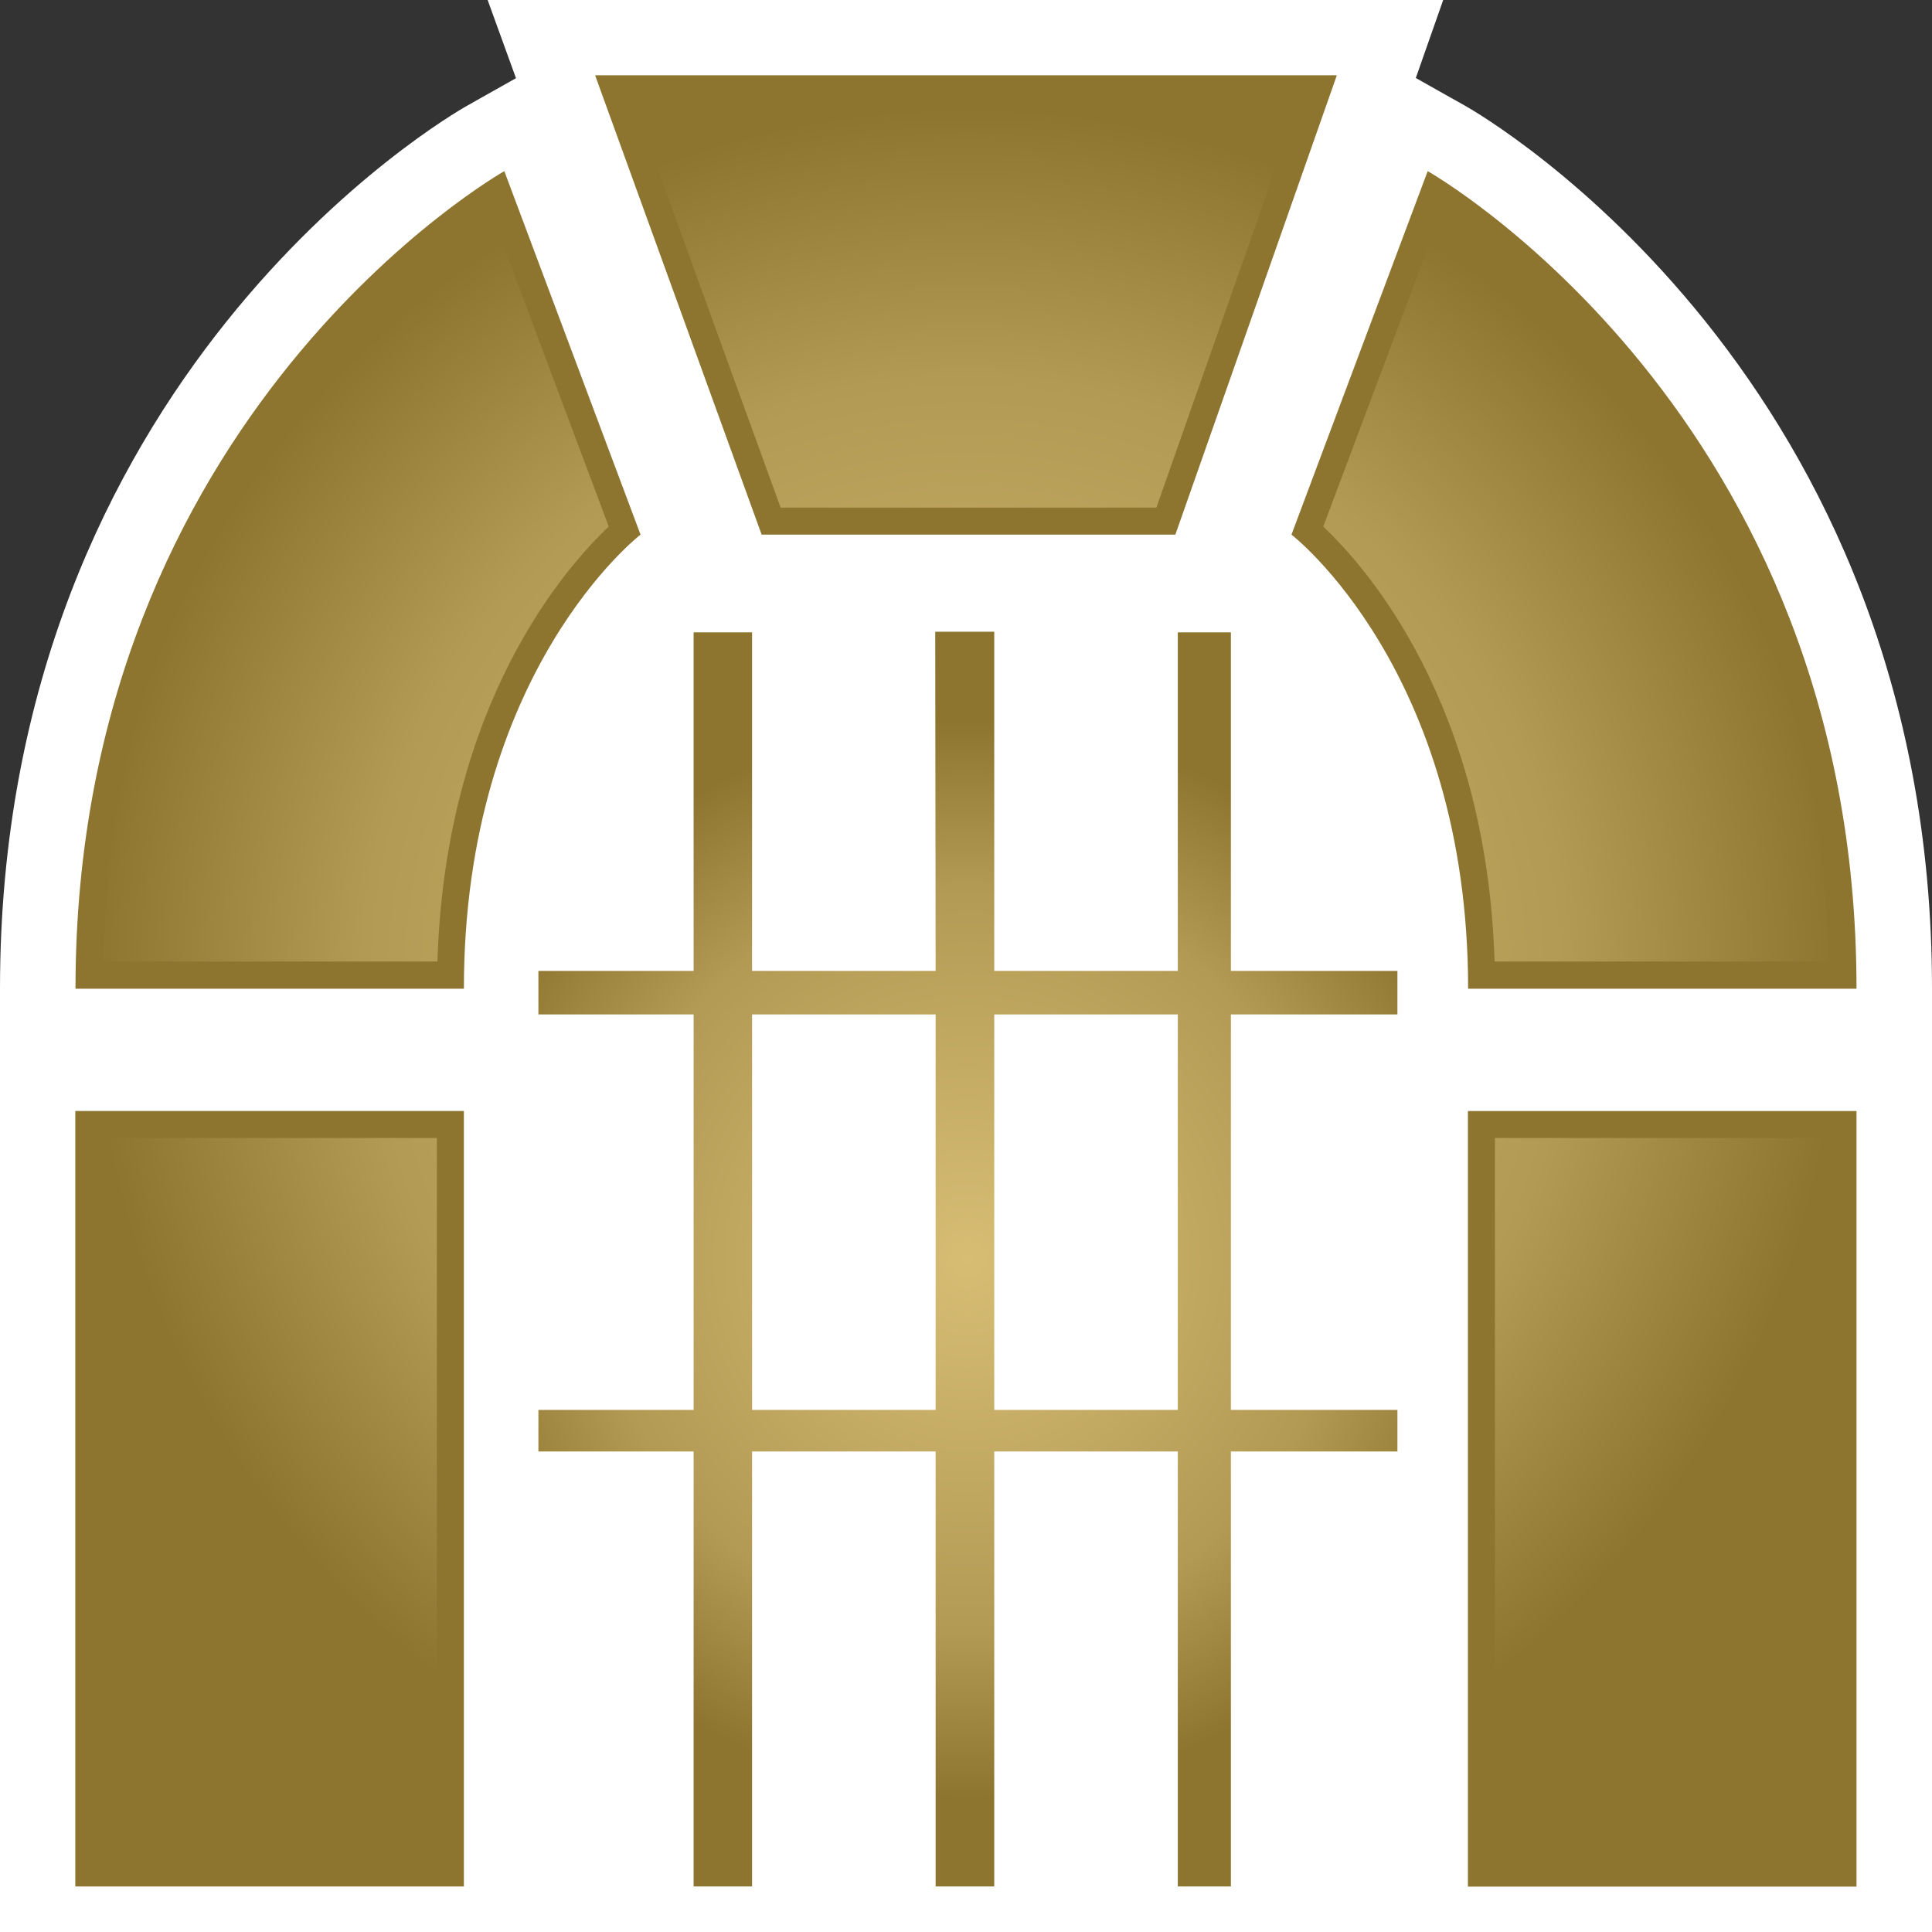 <?xml version="1.0" encoding="UTF-8" standalone="no"?>
<!-- Created with Inkscape (http://www.inkscape.org/) -->

<svg
   xmlns:dc="http://purl.org/dc/elements/1.1/"
   xmlns:cc="http://creativecommons.org/ns#"
   xmlns:rdf="http://www.w3.org/1999/02/22-rdf-syntax-ns#"
   xmlns:svg="http://www.w3.org/2000/svg"
   xmlns="http://www.w3.org/2000/svg"
   xmlns:xlink="http://www.w3.org/1999/xlink"
   xmlns:inkscape="http://www.inkscape.org/namespaces/inkscape"
   version="1.1"
   width="600"
   height="600"
   id="svg5729">
  <rect width="100%" height="100%" fill="#333333" stroke="none"/>
  <defs
     id="defs5731">
    <radialGradient
       cx="0"
       cy="0"
       r="1"
       fx="0"
       fy="0"
       id="radialGradient664"
       gradientUnits="userSpaceOnUse"
       gradientTransform="matrix(10.96,0,0,-10.96,483.041,253.631)"
       spreadMethod="pad">
      <stop
         id="stop666"
         style="stop-color:#d7bd74;stop-opacity:1"
         offset="0" />
      <stop
         id="stop668"
         style="stop-color:#b39a54;stop-opacity:1"
         offset="0.691" />
      <stop
         id="stop670"
         style="stop-color:#8d742f;stop-opacity:1"
         offset="1" />
    </radialGradient>
    <radialGradient
       cx="0"
       cy="0"
       r="1"
       fx="0"
       fy="0"
       id="radialGradient652"
       gradientUnits="userSpaceOnUse"
       gradientTransform="matrix(17.762,0,0,-17.762,483,259.303)"
       spreadMethod="pad">
      <stop
         id="stop654"
         style="stop-color:#d7bd74;stop-opacity:1"
         offset="0" />
      <stop
         id="stop656"
         style="stop-color:#b39a54;stop-opacity:1"
         offset="0.691" />
      <stop
         id="stop658"
         style="stop-color:#8d742f;stop-opacity:1"
         offset="1" />
    </radialGradient>
    <radialGradient
       cx="0"
       cy="0"
       r="1"
       fx="0"
       fy="0"
       id="radialGradient3003"
       xlink:href="#radialGradient664"
       gradientUnits="userSpaceOnUse"
       gradientTransform="matrix(10.96,0,0,-10.96,483.041,253.631)"
       spreadMethod="pad" />
    <radialGradient
       cx="0"
       cy="0"
       r="1"
       fx="0"
       fy="0"
       id="radialGradient3006"
       xlink:href="#radialGradient664"
       gradientUnits="userSpaceOnUse"
       gradientTransform="matrix(166.957,0,0,166.957,300.594,391.055)"
       spreadMethod="pad" />
    <radialGradient
       cx="0"
       cy="0"
       r="1"
       fx="0"
       fy="0"
       id="radialGradient3008"
       xlink:href="#radialGradient652"
       gradientUnits="userSpaceOnUse"
       gradientTransform="matrix(17.762,0,0,-17.762,483,259.303)"
       spreadMethod="pad" />
    <radialGradient
       cx="0"
       cy="0"
       r="1"
       fx="0"
       fy="0"
       id="radialGradient3011"
       xlink:href="#radialGradient652"
       gradientUnits="userSpaceOnUse"
       gradientTransform="matrix(270.582,0,0,270.582,299.97,304.65)"
       spreadMethod="pad" />
  </defs>
  <path
     d="m 600,609.354 0,-302.346 C 600,116.935 460.824,36.119 454.928,32.798 c 0,0 -8.211,-4.585 -15.234,-8.577 C 442.665,15.828 448.195,0 448.195,0 L 151.44,0 c 0,0 5.713,15.706 8.805,24.283 -7.023,3.93 -15.112,8.516 -15.112,8.516 C 139.176,36.119 0,116.935 0,307.008 l 0,302.285 600,0.061 z"
     inkscape:connector-curvature="0"
     id="path646"
     style="fill:#ffffff;fill-opacity:1;fill-rule:nonzero;stroke:none" />
  <path
     d="m 455.873,585.909 120.682,0 0,-240.877 -120.682,0 0,240.877 z m -432.489,-0.061 120.682,0 0,-240.817 -120.682,0 0,240.817 z m 432.55,-278.794 120.622,0 c 0,-178.693 -133.174,-253.902 -133.174,-253.902 l -42.304,112.883 c 0,0 54.857,42.243 54.857,141.02 M 198.923,166.034 156.619,53.151 c 0,0 -133.174,75.209 -133.174,253.902 l 120.622,0 c 0,-98.776 54.857,-141.02 54.857,-141.02 m -14.107,-142.65 230.351,0 -50.15,142.65 -128.482,0 -51.719,-142.65 z"
     inkscape:connector-curvature="0"
     id="path648"
     style="fill:#8d742f;fill-opacity:1;fill-rule:nonzero;stroke:none" />
  <path
     d="m 196.73,31.778 45.702,125.862 116.691,0 44.27,-125.862 -206.662,0 z m 214.218,131.757 c 13.512,12.735 50.759,55.04 53.197,135.078 l 0,0 103.971,0 C 564.718,158.478 475.57,85.401 447.601,65.871 l 0,0 -36.653,97.664 z m -379.064,135.078 103.971,0 c 2.437,-80.039 39.684,-122.343 53.197,-135.078 l 0,0 -36.607,-97.664 C 124.476,85.401 35.343,158.478 31.884,298.614 m -0.107,278.901 103.895,0 0,-224.105 -103.895,0 0,224.105 z m 432.489,0 103.956,0 0,-224.105 -103.956,0 0,224.105 z"
     inkscape:connector-curvature="0"
     id="path660"
     style="fill:url(#radialGradient3011);fill-opacity:1;fill-rule:nonzero;stroke:none" />
  <path
     d="m 290.448,196.197 0.122,105.327 -57.005,0 0,-105.144 -18.159,0 0,105.144 -48.2,0 0,13.512 48.2,0 0,122.815 -48.2,0 0,12.918 48.2,0 0,135.078 18.159,0 0,-135.078 57.005,0 0,135.078 18.204,0 0,-135.078 57.005,0 0,135.078 16.483,0 0,-135.078 51.719,0 0,-12.918 -51.719,0 0,-122.815 51.719,0 0,-13.512 -51.719,0 0,-105.144 -16.483,0 0,105.144 -57.005,0 0,-105.327 -18.326,0 z m 18.326,118.839 57.005,0 0,122.815 -57.005,0 0,-122.815 z m -75.209,0 57.005,0 0,122.815 -57.005,0 0,-122.815 z"
     inkscape:connector-curvature="0"
     id="path672"
     style="fill:url(#radialGradient3006);fill-opacity:1;fill-rule:nonzero;stroke:none" />
</svg>
